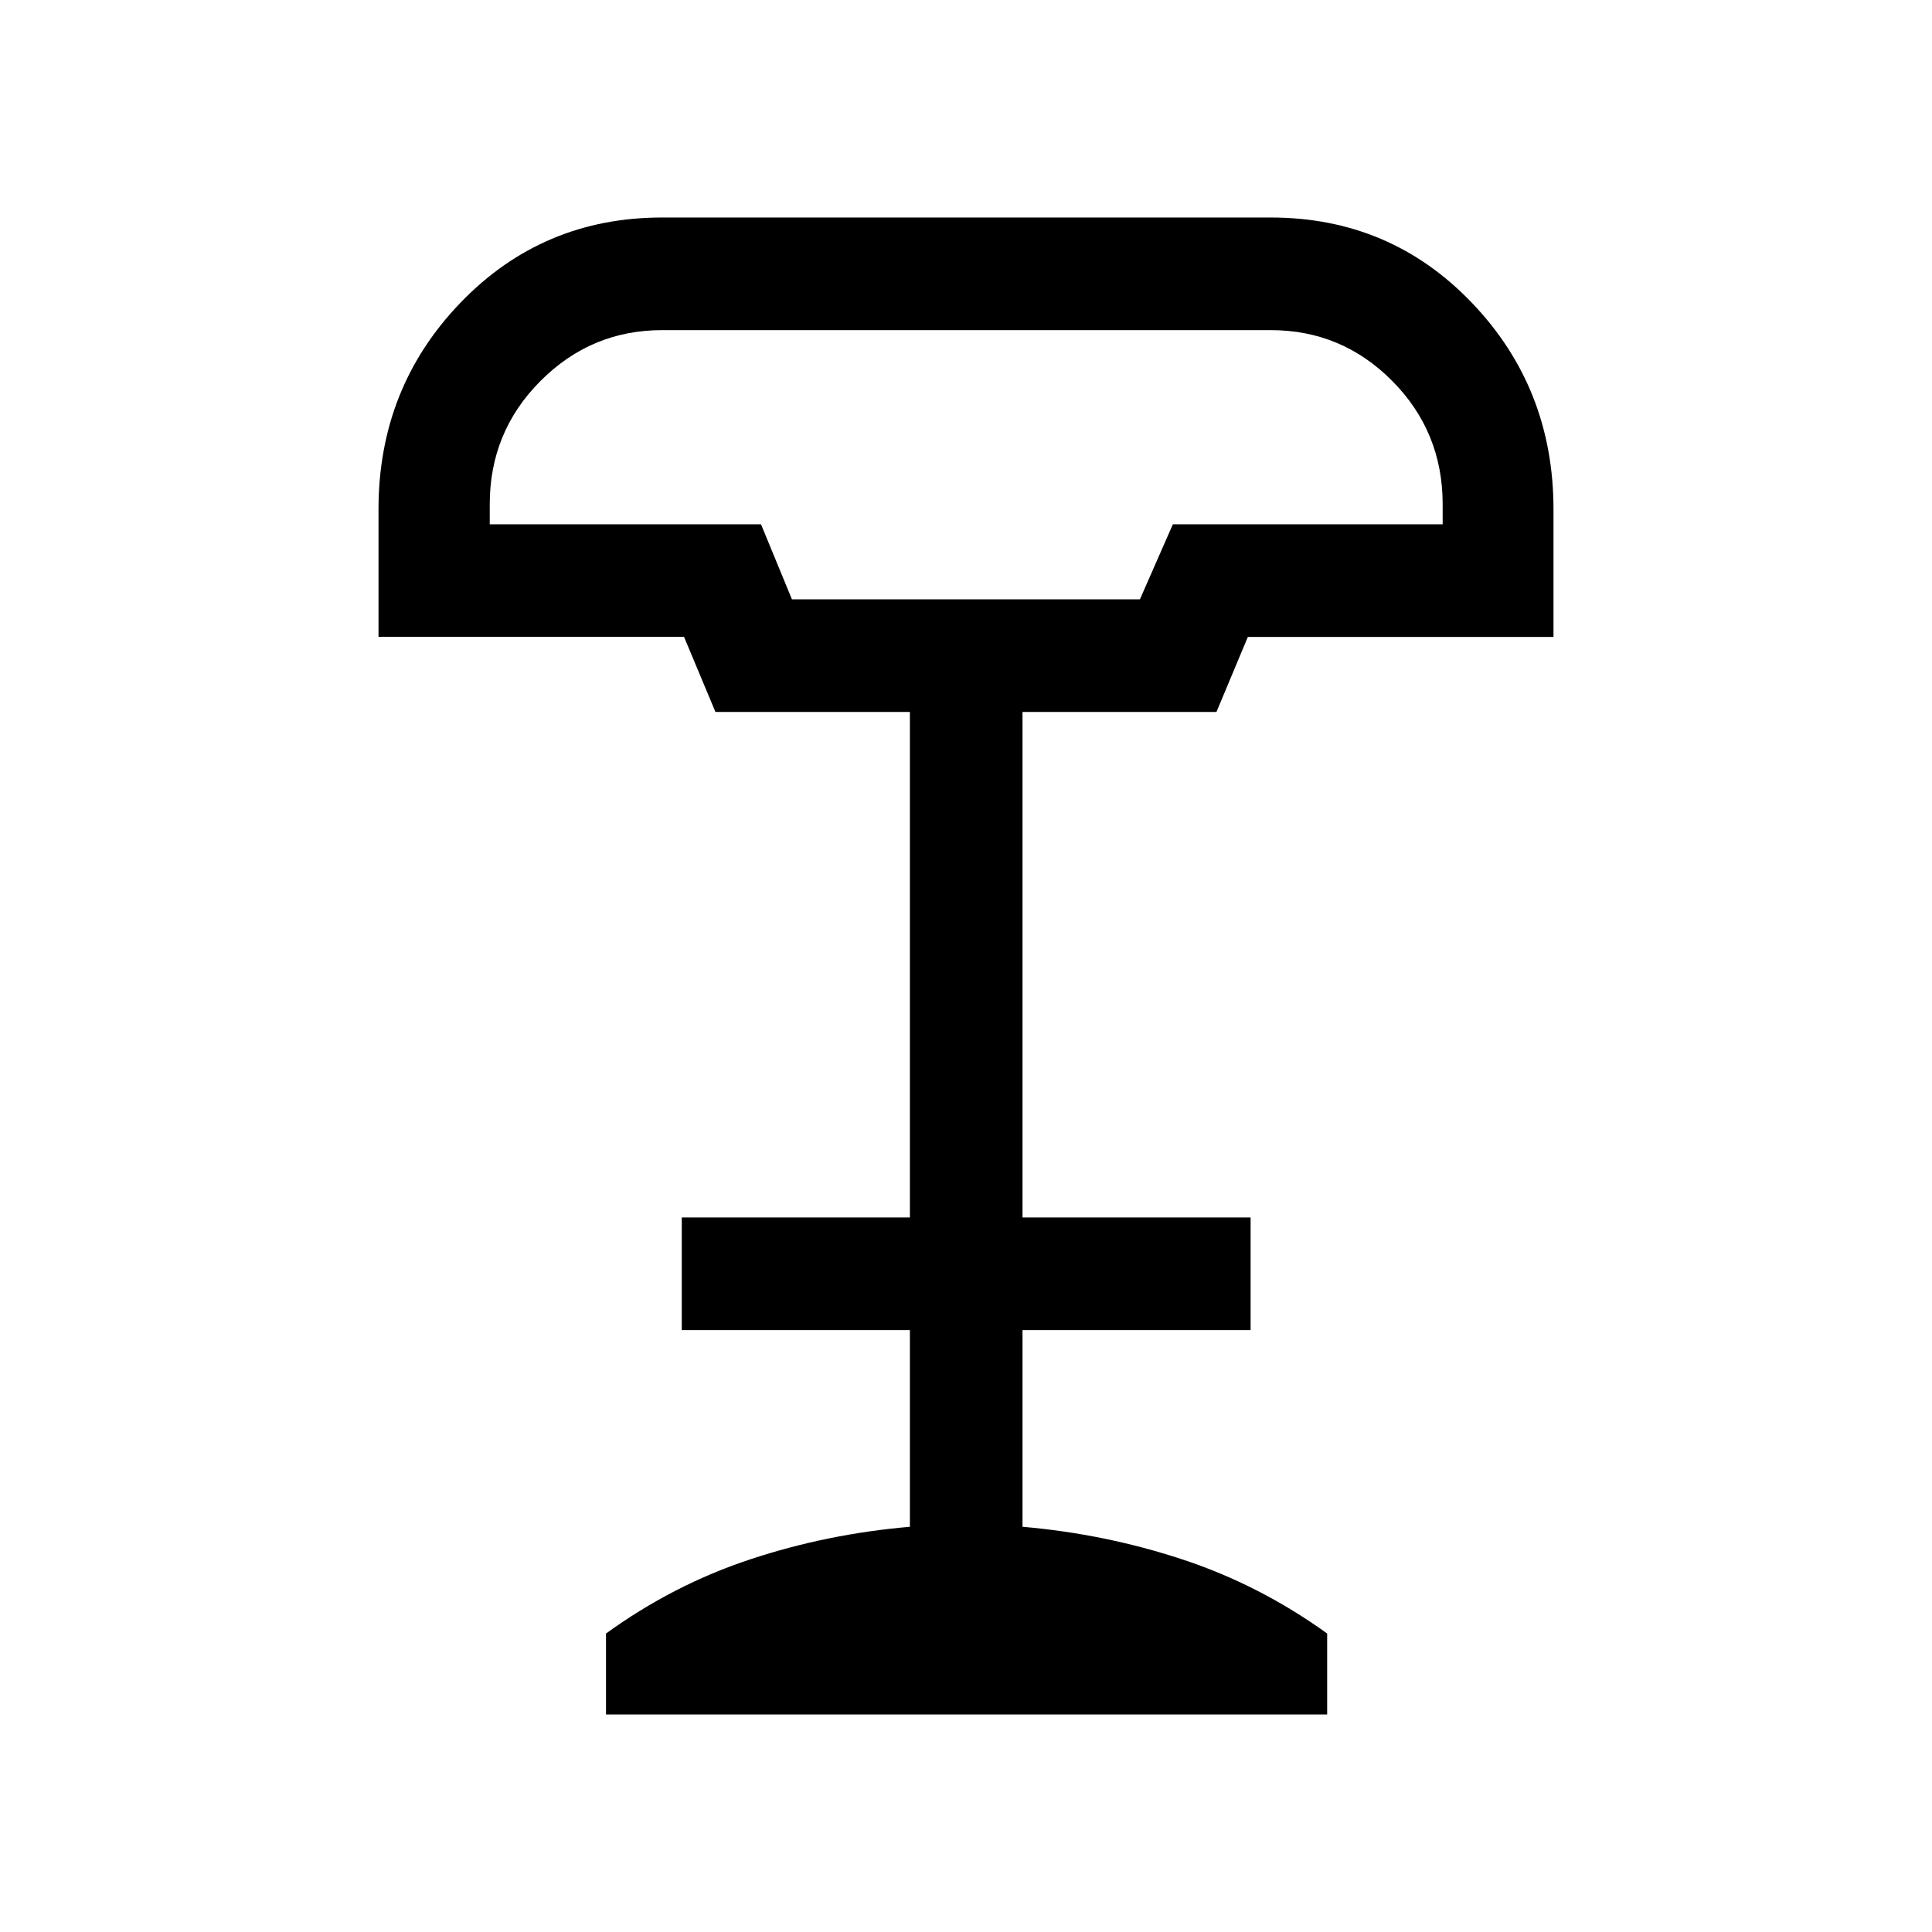 <svg xmlns="http://www.w3.org/2000/svg" height="24" viewBox="0 -960 960 960" width="24"><path d="M393.51-662.19h172.91l16.36-37.27h134.07v-9.96q0-36.01-25.04-61.27-25.04-25.27-60.4-25.27H328.97q-35.2 0-60.41 25.27-25.21 25.26-25.21 61.27v9.96h134.8l15.36 37.27Zm-92.39 554.11v-40.23q33.46-24.23 71.65-36.86 38.19-12.64 79.35-16.18v-97.73H338.77v-55.96h113.35v-251.19H355.5l-15.61-37.33H188.08v-63.37q0-60.37 40.76-102.68Q269.6-851.92 329-851.92h302.38q59.41 0 99.97 42.36 40.57 42.36 40.57 102.69v63.37H620.04l-15.59 37.27h-96.37v251.19h113.34v55.96H508.08v97.73q40.96 3.54 79.34 16.18 38.39 12.63 72.04 36.86v40.23H301.12Zm92.65-554.11h172.65-172.65Z"/></svg>